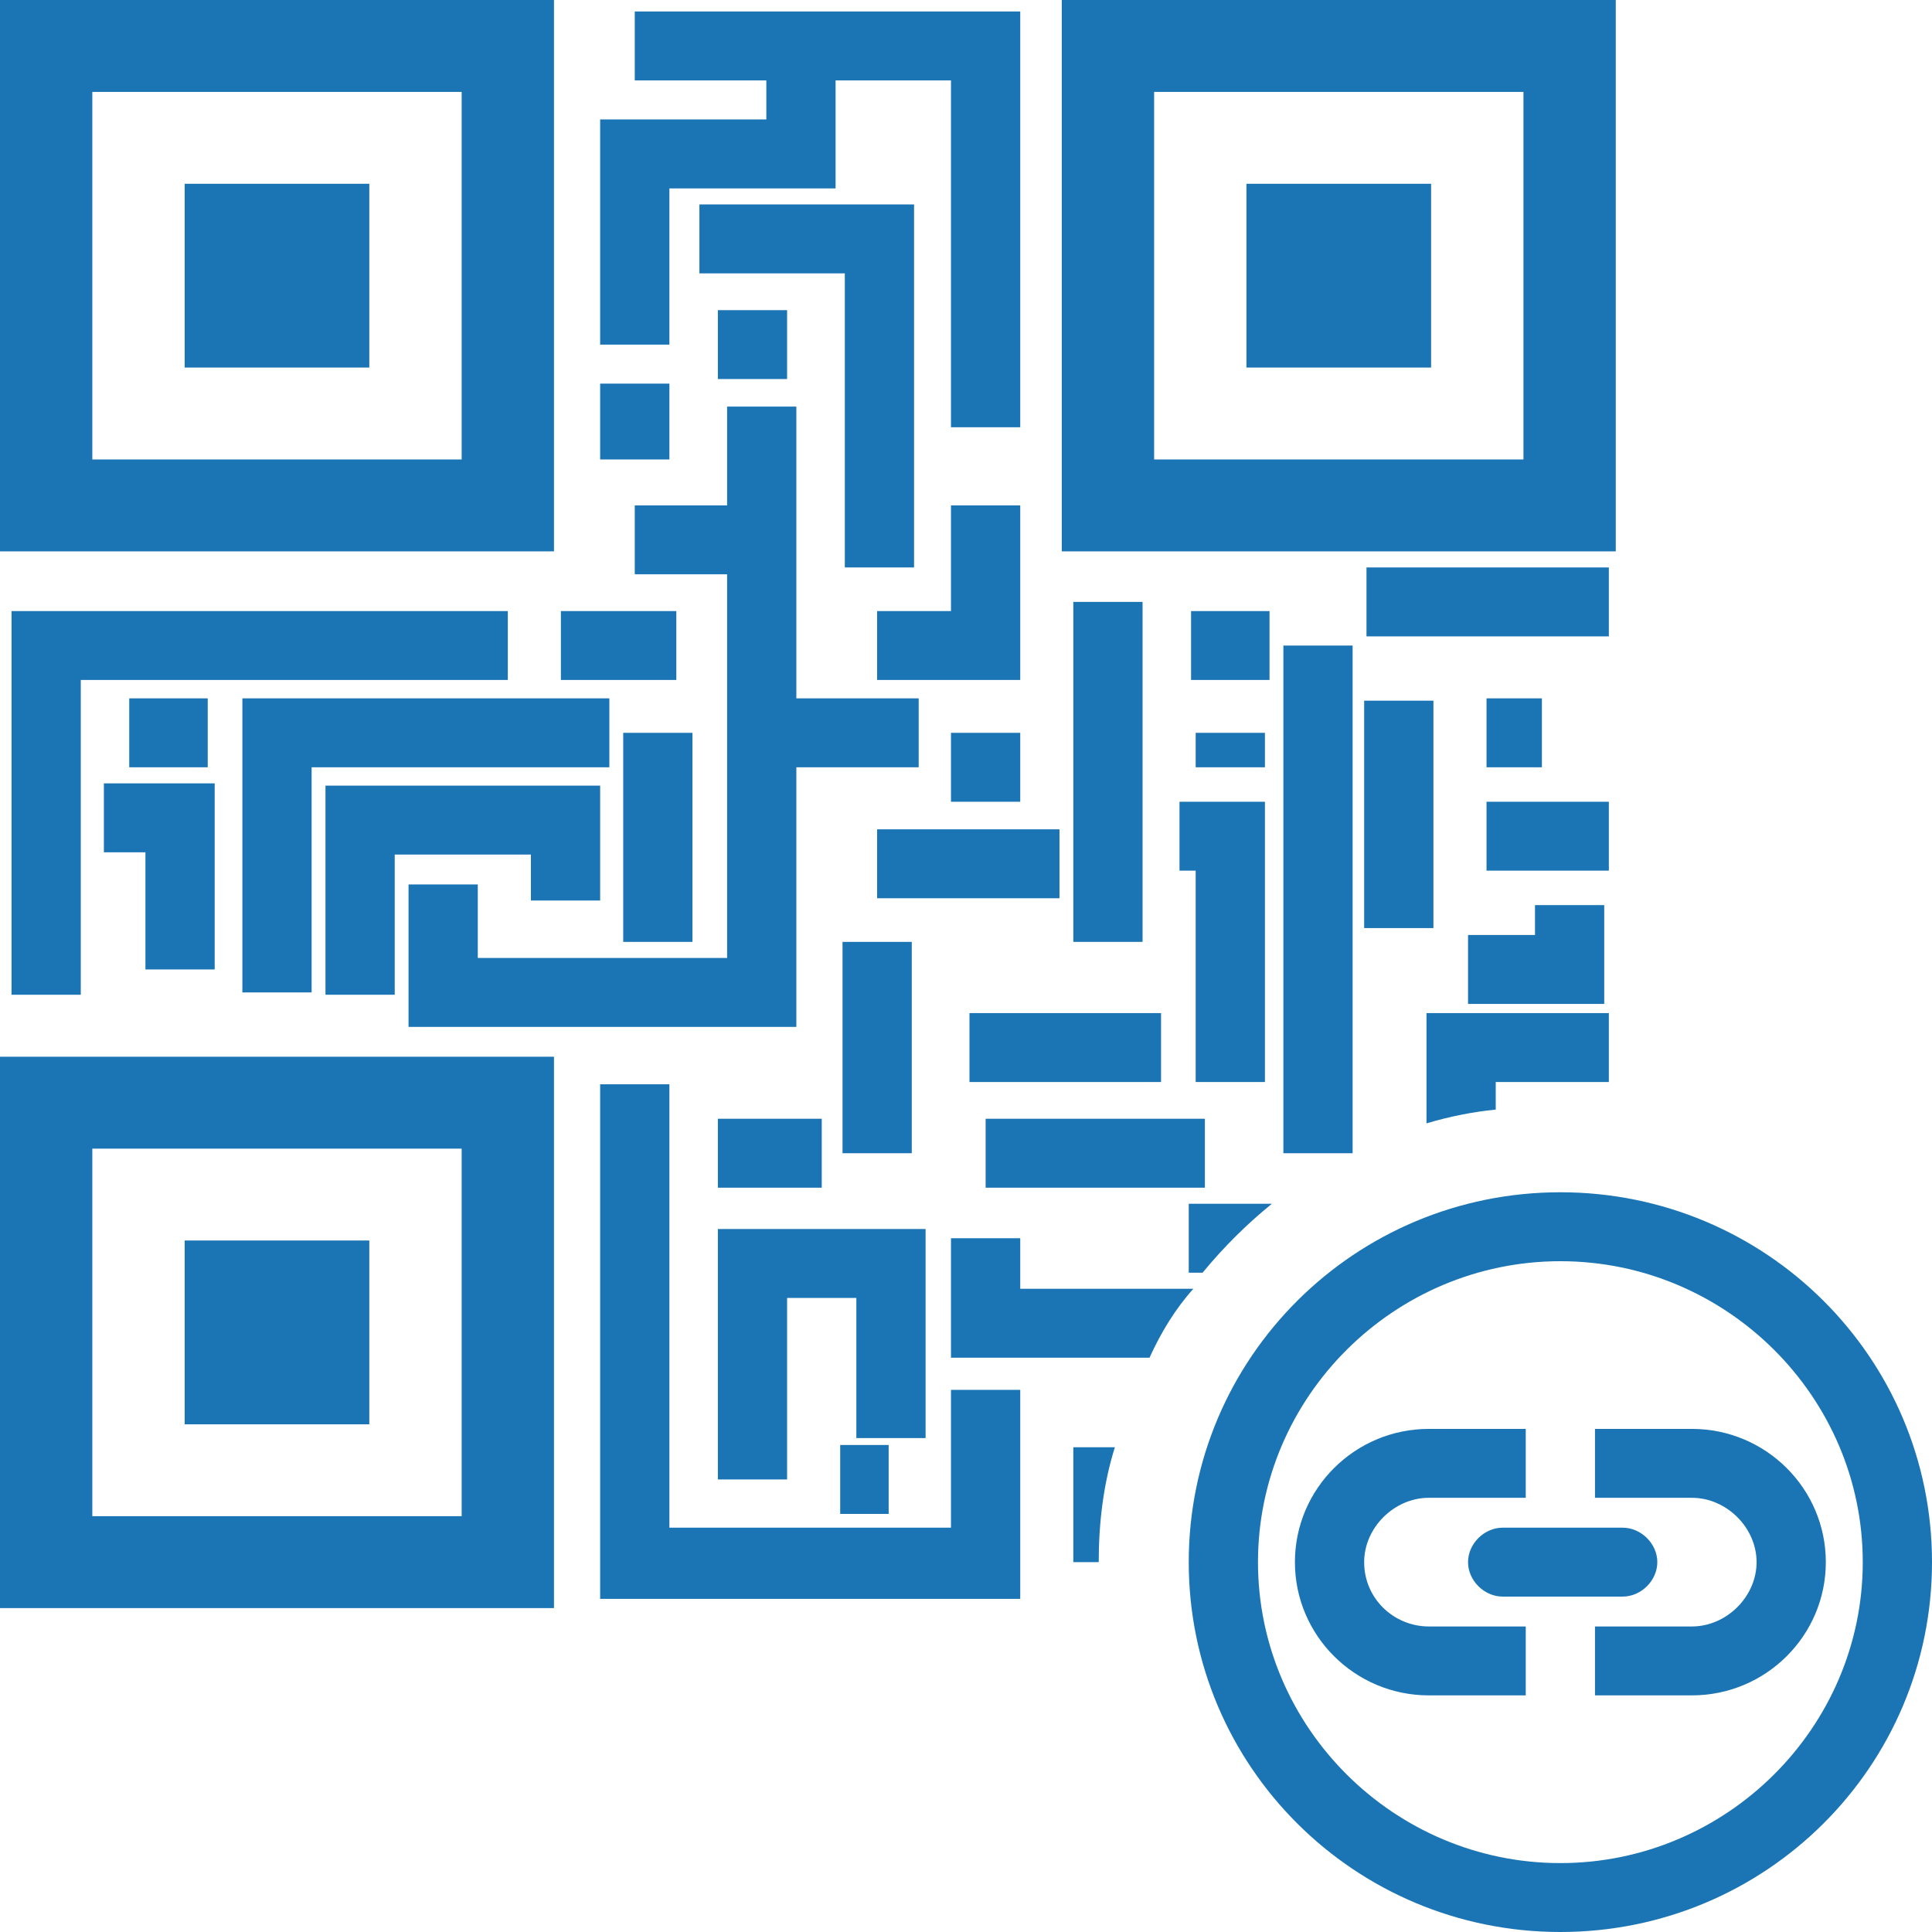 <svg width="69" height="69" viewBox="0 0 69 69" fill="none" xmlns="http://www.w3.org/2000/svg">
<g clip-path="url(#clip0_218_124)">
<path d="M6.595 44.304H13.19V50.868H6.595V44.304ZM0 37.741H19.785V57.432H0V37.741ZM3.297 54.15H16.488V41.023H3.297V54.15ZM51.111 6.564H44.516V13.127H51.111V6.564ZM57.706 19.691H37.921V0H57.706V19.691ZM54.409 3.282H41.219V16.409H54.409V3.282ZM13.19 6.564H6.595V13.127H13.19V6.564ZM19.785 19.691H0V0H19.785V19.691ZM16.488 3.282H3.297V16.409H16.488V3.282ZM18.136 21.824H0.412V35.526H2.885V24.285H18.136V21.824ZM7.667 34.623V27.977H3.71V30.439H5.194V34.623H7.667ZM11.129 27.403H21.763V24.942H8.656V35.444H11.129V27.403ZM28.441 27.403H32.81V24.942H28.441V14.522H25.968V18.05H22.67V20.511H25.968V34.213H17.064V31.587H14.591V36.674H28.441V27.405V27.403ZM23.907 6.728H29.842V2.872H33.964V15.26H36.437V0.41H22.67V2.872H27.369V4.266H21.434V12.307H23.907V6.728ZM24.979 9.763H30.172V20.265H32.645V7.302H24.979V9.763ZM36.437 18.05H33.964V21.824H31.326V24.285H36.437V18.05ZM14.097 30.521H18.961V32.162H21.434V28.059H11.624V35.526H14.097V30.521ZM24.154 21.824H20.032V24.285H24.154V21.824ZM23.907 13.701H21.434V16.409H23.907V13.701ZM28.111 13.537V11.076H25.638V13.537H28.111ZM22.258 26.172V33.639H24.731V26.172H22.258ZM4.616 24.942V27.403H7.419V24.942H4.616ZM33.964 54.56H23.907V38.725H21.434V57.103H36.437V49.637H33.964V54.56ZM33.057 43.894H25.638V52.837H28.111V46.355H30.584V51.36H33.057V43.894ZM29.348 39.956H25.638V42.417H29.348V39.956ZM32.563 33.639H30.09V41.187H32.563V33.639ZM31.326 32.08H37.839V29.618H31.326V32.08ZM36.437 28.634V26.172H33.964V28.634H36.437ZM34.624 38.643H41.466V36.182H34.624V38.643ZM30.007 54.068H31.738V51.606H30.007V54.068ZM38.333 21.496V33.639H40.806V21.496H38.333ZM45.34 21.824H42.538V24.285H45.34V21.824ZM48.308 41.187V23.055H45.835V41.187H48.308ZM42.125 31.095H42.703V38.643H45.176V28.634H42.125V31.095ZM45.176 27.403V26.172H42.703V27.403H45.176ZM43.032 39.956H35.201V42.417H43.032V39.956ZM51.194 25.024H48.72V33.146H51.194V25.024ZM57.459 20.265H48.803V22.727H57.459V20.265ZM53.09 24.942V27.403H55.068V24.942H53.09ZM57.459 28.634H53.09V31.095H57.459V28.634ZM54.821 32.326V33.392H52.43V35.854H57.294V32.326H54.821ZM38.333 55.791H39.24C39.24 54.396 39.405 53.001 39.817 51.688H38.333V55.791ZM36.437 46.027V44.222H33.964V48.489H41.054C41.466 47.586 41.961 46.766 42.62 46.027H36.437ZM53.419 38.643H57.459V36.182H50.946V40.12C51.771 39.874 52.595 39.71 53.419 39.628V38.643ZM45.423 42.992H42.455V45.453H42.95C43.692 44.55 44.516 43.73 45.423 42.992ZM69 55.791C69 63.093 63.065 69 55.728 69C48.391 69 42.455 63.093 42.455 55.791C42.455 48.489 48.391 42.581 55.728 42.581C63.065 42.581 69 48.489 69 55.791ZM66.527 55.791C66.527 49.883 61.663 45.043 55.728 45.043C49.792 45.043 44.928 49.883 44.928 55.791C44.928 61.698 49.792 66.539 55.728 66.539C61.663 66.539 66.527 61.698 66.527 55.791ZM60.426 51.032H56.964V53.493H60.426C61.663 53.493 62.735 54.56 62.735 55.791C62.735 57.021 61.663 58.088 60.426 58.088H56.964V60.549H60.426C63.065 60.549 65.208 58.416 65.208 55.791C65.208 53.165 63.065 51.032 60.426 51.032ZM48.72 55.791C48.72 54.56 49.792 53.493 51.029 53.493H54.491V51.032H51.029C48.391 51.032 46.247 53.165 46.247 55.791C46.247 58.416 48.391 60.549 51.029 60.549H54.491V58.088H51.029C49.792 58.088 48.72 57.103 48.72 55.791ZM59.19 55.791C59.19 55.134 58.613 54.56 57.953 54.56H53.667C53.007 54.56 52.43 55.134 52.43 55.791C52.43 56.447 53.007 57.021 53.667 57.021H57.953C58.613 57.021 59.19 56.447 59.19 55.791Z" fill="#1B75B4"/>
</g>
<defs>
<clipPath id="clip0_218_124">
<rect width="69" height="69" fill="white"/>
</clipPath>
</defs>
</svg>

